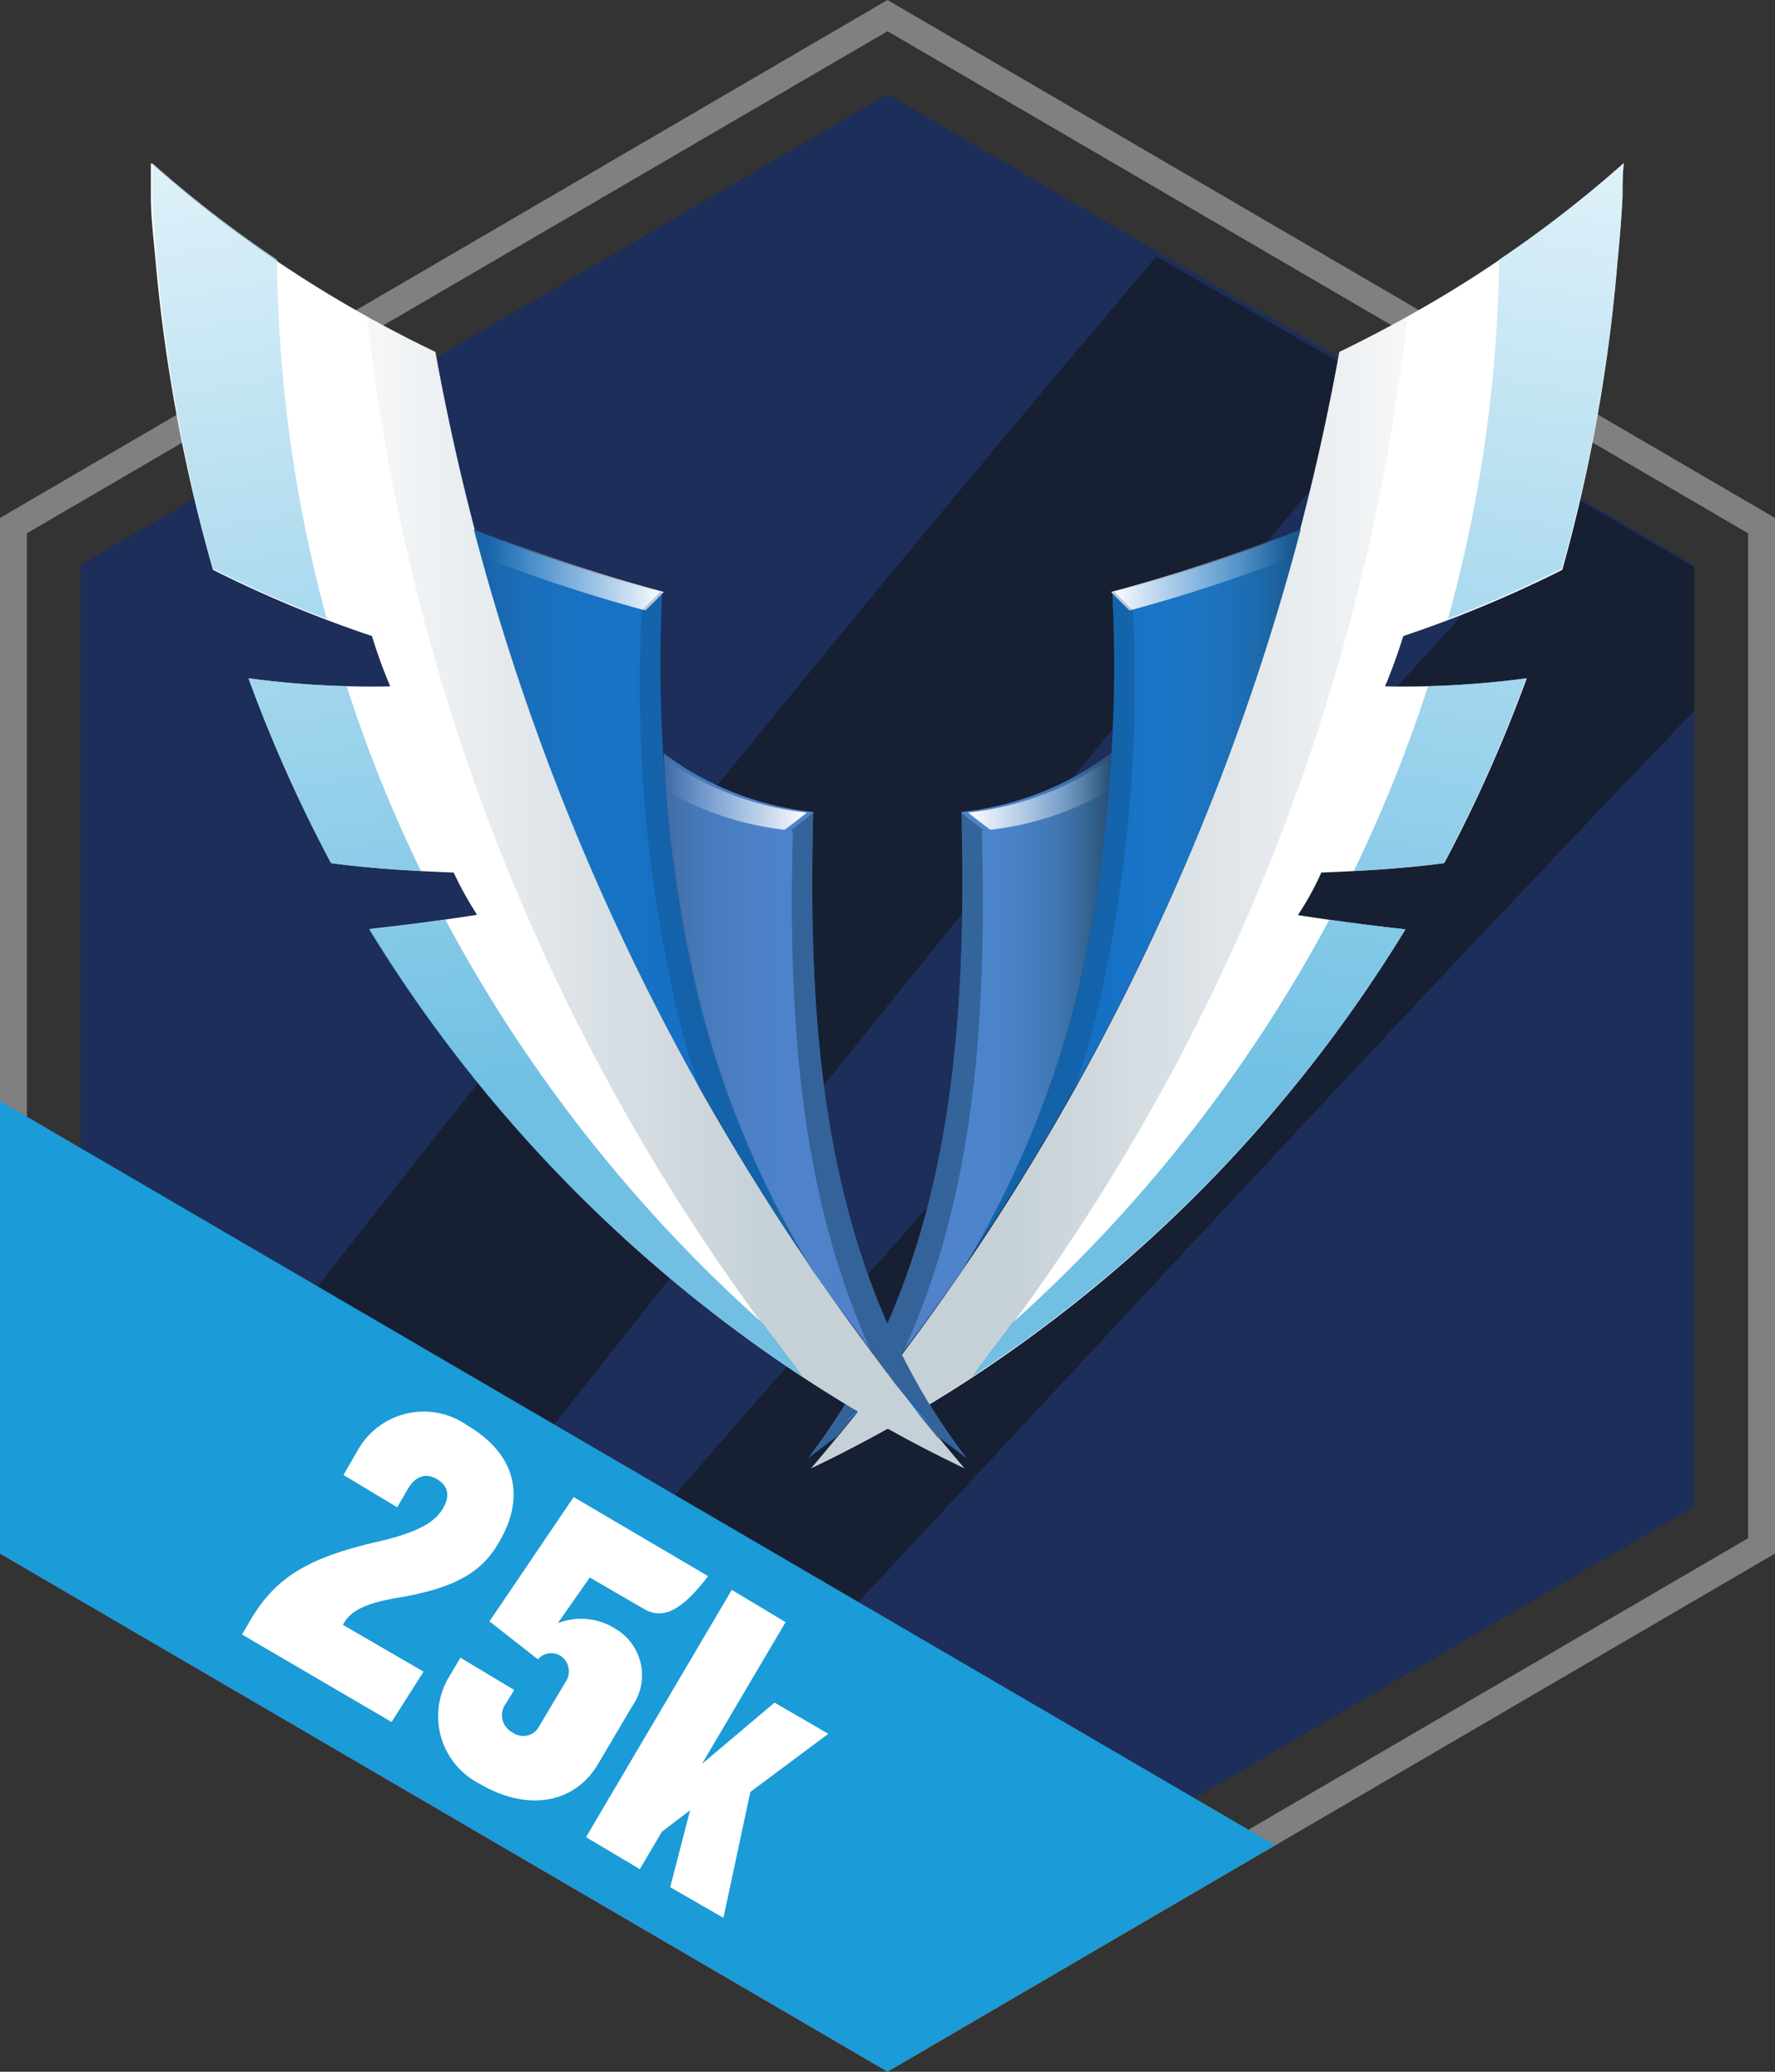 <svg id="Layer_1" data-name="Layer 1" xmlns="http://www.w3.org/2000/svg" xmlns:xlink="http://www.w3.org/1999/xlink" viewBox="0 0 66 77"><rect x="0" y="0" width="66" height="77" fill="#333333" stroke="none"/><defs><style>.cls-1{fill:gray;}.cls-2{fill:#1a2e5d;opacity:0.9;}.cls-3{fill:#131313;opacity:0.54;}.cls-4{fill:url(#linear-gradient);}.cls-5{fill:#fff;}.cls-23,.cls-26,.cls-6{opacity:0.4;}.cls-6{fill:url(#linear-gradient-2);}.cls-7{fill:#1570c4;}.cls-8{opacity:0.68;}.cls-9{fill:url(#linear-gradient-3);}.cls-10{fill:url(#linear-gradient-4);}.cls-11{fill:#5081c9;}.cls-12{opacity:0.97;fill:url(#linear-gradient-5);}.cls-13{fill:url(#linear-gradient-6);}.cls-14,.cls-16{fill:#0f3a59;}.cls-14{opacity:0.24;}.cls-15{fill:url(#linear-gradient-7);}.cls-16{opacity:0.42;}.cls-17{opacity:0.57;}.cls-18{fill:url(#linear-gradient-8);}.cls-19{fill:none;}.cls-20,.cls-21,.cls-22,.cls-30,.cls-31,.cls-32{opacity:0.76;}.cls-20{fill:url(#linear-gradient-9);}.cls-21{fill:url(#linear-gradient-10);}.cls-22{fill:url(#linear-gradient-11);}.cls-23{fill:url(#linear-gradient-12);}.cls-24{opacity:0.56;fill:url(#linear-gradient-13);}.cls-25{fill:url(#linear-gradient-14);}.cls-26{fill:url(#linear-gradient-15);}.cls-27{fill:url(#linear-gradient-16);}.cls-28{fill:url(#linear-gradient-17);}.cls-29{fill:url(#linear-gradient-18);}.cls-30{fill:url(#linear-gradient-19);}.cls-31{fill:url(#linear-gradient-20);}.cls-32{fill:url(#linear-gradient-21);}</style><linearGradient id="linear-gradient" x1="8.48" y1="54.79" x2="89.76" y2="96.96" gradientUnits="userSpaceOnUse"><stop offset="0.18" stop-color="#1b9bd7"/><stop offset="0.76" stop-color="#1b9bd7"/></linearGradient><linearGradient id="linear-gradient-2" x1="30.16" y1="33.16" x2="52.34" y2="33.16" gradientUnits="userSpaceOnUse"><stop offset="0.32" stop-color="#0f3a59" stop-opacity="0.6"/><stop offset="1" stop-color="#0f3a59" stop-opacity="0.1"/></linearGradient><linearGradient id="linear-gradient-3" x1="35.79" y1="33.41" x2="48.36" y2="33.41" gradientUnits="userSpaceOnUse"><stop offset="0.31" stop-color="#41aaf5" stop-opacity="0"/><stop offset="0.46" stop-color="#3fa2e9" stop-opacity="0.06"/><stop offset="0.64" stop-color="#378cc8" stop-opacity="0.23"/><stop offset="0.84" stop-color="#2c6791" stop-opacity="0.51"/><stop offset="1" stop-color="#1f4057" stop-opacity="0.8"/></linearGradient><linearGradient id="linear-gradient-4" x1="31.42" y1="52.01" x2="32.82" y2="52.01" xlink:href="#linear-gradient-3"/><linearGradient id="linear-gradient-5" x1="30.06" y1="41.09" x2="41.31" y2="41.09" xlink:href="#linear-gradient-3"/><linearGradient id="linear-gradient-6" x1="41.32" y1="21.19" x2="48.24" y2="21.19" gradientUnits="userSpaceOnUse"><stop offset="0" stop-color="#fff"/><stop offset="0.2" stop-color="#fff" stop-opacity="0.76"/><stop offset="0.57" stop-color="#fff" stop-opacity="0.36"/><stop offset="0.83" stop-color="#fff" stop-opacity="0.1"/><stop offset="0.94" stop-color="#fff" stop-opacity="0"/></linearGradient><linearGradient id="linear-gradient-7" x1="36" y1="29.43" x2="41.56" y2="29.43" xlink:href="#linear-gradient-6"/><linearGradient id="linear-gradient-8" x1="51.89" y1="10.58" x2="60.38" y2="10.58" xlink:href="#linear-gradient-6"/><linearGradient id="linear-gradient-9" x1="51.27" y1="43.08" x2="58.89" y2="-4.85" gradientUnits="userSpaceOnUse"><stop offset="0.04" stop-color="#44addb"/><stop offset="1" stop-color="#fff"/></linearGradient><linearGradient id="linear-gradient-10" x1="44.35" y1="41.91" x2="51.98" y2="-6.08" xlink:href="#linear-gradient-9"/><linearGradient id="linear-gradient-11" x1="52.69" y1="43.21" x2="60.24" y2="-4.28" xlink:href="#linear-gradient-9"/><linearGradient id="linear-gradient-12" x1="-10048.01" y1="33.16" x2="-10025.83" y2="33.16" gradientTransform="matrix(-1, 0, 0, 1, -10012.18, 0)" xlink:href="#linear-gradient-2"/><linearGradient id="linear-gradient-13" x1="-10042.38" y1="33.41" x2="-10029.81" y2="33.41" gradientTransform="matrix(-1, 0, 0, 1, -10012.18, 0)" xlink:href="#linear-gradient-3"/><linearGradient id="linear-gradient-14" x1="-10046.75" y1="52.01" x2="-10045.35" y2="52.01" gradientTransform="matrix(-1, 0, 0, 1, -10012.18, 0)" xlink:href="#linear-gradient-3"/><linearGradient id="linear-gradient-15" x1="-10048.11" y1="41.09" x2="-10036.86" y2="41.09" gradientTransform="matrix(-1, 0, 0, 1, -10012.18, 0)" xlink:href="#linear-gradient-3"/><linearGradient id="linear-gradient-16" x1="-10036.86" y1="21.19" x2="-10029.95" y2="21.19" gradientTransform="matrix(-1, 0, 0, 1, -10012.18, 0)" xlink:href="#linear-gradient-6"/><linearGradient id="linear-gradient-17" x1="-10042.18" y1="29.43" x2="-10036.63" y2="29.43" gradientTransform="matrix(-1, 0, 0, 1, -10012.18, 0)" xlink:href="#linear-gradient-6"/><linearGradient id="linear-gradient-18" x1="-10026.28" y1="10.58" x2="-10017.79" y2="10.58" gradientTransform="matrix(-1, 0, 0, 1, -10012.18, 0)" xlink:href="#linear-gradient-6"/><linearGradient id="linear-gradient-19" x1="-10026.9" y1="43.08" x2="-10019.28" y2="-4.85" gradientTransform="matrix(-1, 0, 0, 1, -10012.18, 0)" xlink:href="#linear-gradient-9"/><linearGradient id="linear-gradient-20" x1="-10033.82" y1="41.91" x2="-10026.19" y2="-6.08" gradientTransform="matrix(-1, 0, 0, 1, -10012.18, 0)" xlink:href="#linear-gradient-9"/><linearGradient id="linear-gradient-21" x1="-10025.48" y1="43.21" x2="-10017.93" y2="-4.28" gradientTransform="matrix(-1, 0, 0, 1, -10012.18, 0)" xlink:href="#linear-gradient-9"/></defs><title>badge_135</title><path class="cls-1" d="M33,0,0,19.25V57.74L33,77,66,57.74V19.25ZM65,57.17,33,75.83,1,57.17V19.82L33,1.16,65,19.82Z"/><polygon class="cls-2" points="63 55.99 33 73.49 3 55.99 3 21 33 3.5 63 21 63 55.99"/><path class="cls-3" d="M51.75,14.6,43,9.53Q23.38,32.66,4.79,56.87L13.5,62C26,46,38.68,30.12,51.75,14.6Z"/><path class="cls-3" d="M58.44,18.42C44.59,33.52,30.86,48.66,17.62,64.27L24,68C37,54.17,49.85,40.12,63,26.41V21.08Z"/><polygon class="cls-4" points="0 40.92 0 57.74 33 76.99 47.41 68.58 0 40.92"/><path class="cls-5" d="M14.75,59.39c-1.33.23-1.76.55-2,1l3,1.74L14.56,64,9,60.75l.32-.55c.9-1.52,2.05-2.27,4.59-2.87,1.62-.36,2.25-.75,2.55-1.25s.19-.87-.22-1.11-.8-.1-1.07.36l-.4.69-2-1.2.58-1a2.81,2.81,0,0,1,4-.86c2.08,1.23,2.05,2.92,1.22,4.33C18,58.3,17.14,59,14.75,59.39Z"/><path class="cls-5" d="M23.93,59.79l-2-1.16-1.19,1.7a2.36,2.36,0,0,1,2.15.21,2,2,0,0,1,.62,2.87l-1.27,2.15c-.88,1.49-2.64,1.77-4.38.75a2.82,2.82,0,0,1-1.19-3.94l.45-.76,2,1.2-.3.49a.72.72,0,0,0,.24,1.09.67.67,0,0,0,1-.25l1-1.68a.69.69,0,0,0-.22-.92.66.66,0,0,0-.84.13L18.2,60.26l3.13-4.62,5,2.94C25.39,59.8,24.69,60.24,23.93,59.79Z"/><path class="cls-5" d="M24.92,70.14l.74-2.86-1.05.8-.82,1.39-2-1.19,5.42-9.19,2,1.2L26.1,65.56l2.7-2.28,2,1.16-2.9,2.16-1,4.68Z"/><path class="cls-5" d="M52.34,11.76v0c-.83.46-1.67.9-2.54,1.32A88.21,88.21,0,0,1,30.16,54.57a51.29,51.29,0,0,0,6-3.38h0A53,53,0,0,0,52.26,34.54c-1.34-.15-2.68-.32-4-.53a10.64,10.64,0,0,0,.87-1.58c1.53-.06,3.07-.15,4.57-.35a53.8,53.8,0,0,0,3.07-6.87,34.36,34.36,0,0,1-5.27.3c.26-.62.48-1.24.68-1.87a45.13,45.13,0,0,0,5.91-2.46A60.84,60.84,0,0,0,60.14,9.76c.08-.82.15-1.64.19-2.46,0-.42,0-.83.05-1.24A44.65,44.65,0,0,1,52.34,11.76ZM36.21,51.09m12-21.64.09-.25Z"/><path class="cls-6" d="M49.8,13.08c.87-.42,1.71-.86,2.54-1.32A77.63,77.63,0,0,1,36.13,51.19a51.29,51.29,0,0,1-6,3.38A88.21,88.21,0,0,0,49.8,13.08Z"/><path class="cls-7" d="M35.79,47.15A88.06,88.06,0,0,0,48.36,19.68a59.14,59.14,0,0,1-7,2.35A54.47,54.47,0,0,1,40,37.13,36.66,36.66,0,0,1,35.79,47.15Z"/><path class="cls-7" d="M32.82,51.24c-.45.53-.91,1-1.4,1.55l.48-.35C32.22,52,32.52,51.64,32.82,51.24Z"/><g class="cls-8"><path class="cls-9" d="M35.79,47.15A88.06,88.06,0,0,0,48.36,19.68a59.14,59.14,0,0,1-7,2.35A54.47,54.47,0,0,1,40,37.13,36.66,36.66,0,0,1,35.79,47.15Z"/><path class="cls-10" d="M32.82,51.24c-.45.53-.91,1-1.4,1.55l.48-.35C32.22,52,32.52,51.64,32.82,51.24Z"/></g><path class="cls-11" d="M31.14,53.37l.76-.93-.48.35c.49-.51.95-1,1.4-1.55q1.55-2,3-4.09a36.66,36.66,0,0,0,4.18-10A47.82,47.82,0,0,0,41.31,28a11.25,11.25,0,0,1-5.56,2.18c.21,8.29-.38,17.06-5.69,24Z"/><path class="cls-12" d="M31.14,53.37l.76-.93-.48.35c.49-.51.95-1,1.4-1.55q1.55-2,3-4.09a36.66,36.66,0,0,0,4.18-10A47.82,47.82,0,0,0,41.31,28a11.25,11.25,0,0,1-5.56,2.18c.21,8.29-.38,17.06-5.69,24Z"/><path class="cls-13" d="M47.93,20.75c.1-.36.21-.71.31-1.07A59.16,59.16,0,0,1,41.32,22c.22.24.45.47.68.69h0A59.5,59.5,0,0,0,47.93,20.75Z"/><path class="cls-14" d="M42.13,22.69c-.23-.22-.46-.45-.68-.69l-.08,0A54.47,54.47,0,0,1,40,37.13a36.66,36.66,0,0,1-4.18,10q2.24-3.27,4.15-6.69c.3-.88.56-1.78.79-2.68A54.33,54.33,0,0,0,42.13,22.69Z"/><path class="cls-15" d="M41.56,28A11.25,11.25,0,0,1,36,30.2h0c.27.22.54.43.83.64a11.35,11.35,0,0,0,4.63-1.59C41.5,28.84,41.53,28.43,41.56,28Z"/><path class="cls-16" d="M36.58,30.85c-.29-.21-.57-.42-.83-.64.21,8.29-.38,17-5.69,24l1.08-.8.76-.93-.48.35c.49-.51.95-1,1.4-1.55.26-.33.5-.67.75-1,2.77-6,3.11-12.83,2.94-19.38Z"/><g class="cls-17"><path class="cls-18" d="M52.34,11.76a44.65,44.65,0,0,0,8-5.7c0,.41,0,.82-.05,1.24,0,.82-.11,1.64-.19,2.46a38,38,0,0,1-8.25,5.34C52.07,14,52.22,12.87,52.34,11.76Z"/></g><path class="cls-19" d="M48.24,34l1.19.17c.32-.61.62-1.21.91-1.81q-.62,0-1.23.06A10.64,10.64,0,0,1,48.24,34Z"/><path class="cls-19" d="M51.48,25.51c.54,0,1.08,0,1.62,0,.27-.84.52-1.66.74-2.46q-.84.32-1.68.6C52,24.27,51.74,24.89,51.48,25.51Z"/><path class="cls-20" d="M53.68,32.08a53.8,53.8,0,0,0,3.07-6.87,34.3,34.3,0,0,1-3.65.29,53.85,53.85,0,0,1-2.76,6.87C51.46,32.31,52.58,32.23,53.68,32.08Z"/><path class="cls-21" d="M52.26,34.54c-.95-.1-1.89-.23-2.83-.36a54.85,54.85,0,0,1-11.8,15c-.49.67-1,1.32-1.5,2A53,53,0,0,0,52.26,34.54Z"/><path class="cls-22" d="M53.84,23a44.41,44.41,0,0,0,4.23-1.86A60.84,60.84,0,0,0,60.14,9.76c.08-.82.15-1.64.19-2.46,0-.42,0-.83.05-1.24a43.38,43.38,0,0,1-4.64,3.59A52.38,52.38,0,0,1,53.84,23Z"/><path class="cls-5" d="M5.61,6.06c0,.41,0,.82,0,1.24,0,.82.11,1.64.18,2.46A61.68,61.68,0,0,0,7.92,21.18a45.13,45.13,0,0,0,5.91,2.46,19.08,19.08,0,0,0,.68,1.87,34.36,34.36,0,0,1-5.27-.3,53.8,53.8,0,0,0,3.07,6.87c1.5.2,3,.29,4.56.35A12.84,12.84,0,0,0,17.74,34c-1.33.21-2.67.38-4,.53A53,53,0,0,0,29.86,51.19h0a50.34,50.34,0,0,0,6,3.38A88.19,88.19,0,0,1,16.19,13.08q-1.31-.63-2.55-1.32v0A44.57,44.57,0,0,1,5.61,6.06Zm24.17,45M17.69,29.2c0,.09,0,.17.08.25C17.74,29.37,17.72,29.29,17.69,29.2Z"/><path class="cls-23" d="M16.19,13.08c-.87-.42-1.71-.86-2.55-1.32A77.73,77.73,0,0,0,29.86,51.19a50.34,50.34,0,0,0,6,3.38A88.19,88.19,0,0,1,16.19,13.08Z"/><path class="cls-7" d="M30.2,47.15A87.86,87.86,0,0,1,17.62,19.68a59.91,59.91,0,0,0,7,2.35A54.47,54.47,0,0,0,26,37.13,36,36,0,0,0,30.2,47.15Z"/><path class="cls-7" d="M33.16,51.24c.45.53.92,1,1.41,1.55l-.49-.35Z"/><g class="cls-8"><path class="cls-24" d="M30.2,47.15A87.86,87.86,0,0,1,17.62,19.68a59.91,59.91,0,0,0,7,2.35A54.47,54.47,0,0,0,26,37.13,36,36,0,0,0,30.2,47.15Z"/><path class="cls-25" d="M33.16,51.24c.45.53.92,1,1.41,1.55l-.49-.35Z"/></g><path class="cls-11" d="M34.84,53.37l-.76-.93.49.35c-.49-.51-1-1-1.41-1.55-1-1.34-2-2.7-3-4.09a36,36,0,0,1-4.18-10A47.82,47.82,0,0,1,24.68,28a11.21,11.21,0,0,0,5.56,2.18c-.22,8.29.38,17.06,5.69,24Z"/><path class="cls-26" d="M34.84,53.37l-.76-.93.49.35c-.49-.51-1-1-1.41-1.55-1-1.34-2-2.7-3-4.09a36,36,0,0,1-4.18-10A47.82,47.82,0,0,1,24.68,28a11.21,11.21,0,0,0,5.56,2.18c-.22,8.29.38,17.06,5.69,24Z"/><path class="cls-27" d="M18.07,20.75c-.1-.36-.21-.71-.31-1.07A59.16,59.16,0,0,0,24.68,22c-.22.24-.45.47-.68.69h0A59.5,59.5,0,0,1,18.07,20.75Z"/><path class="cls-14" d="M23.86,22.69c.23-.22.45-.45.68-.69l.08,0A54.47,54.47,0,0,0,26,37.13a36,36,0,0,0,4.18,10C28.71,45,27.33,42.74,26,40.46c-.29-.88-.55-1.78-.78-2.68A54,54,0,0,1,23.86,22.69Z"/><path class="cls-28" d="M24.44,28A11.25,11.25,0,0,0,30,30.2h0c-.27.22-.54.43-.83.64a11.35,11.35,0,0,1-4.63-1.59C24.5,28.84,24.47,28.43,24.44,28Z"/><path class="cls-16" d="M29.41,30.85c.29-.21.56-.42.83-.64-.22,8.29.38,17,5.69,24l-1.09-.8-.76-.93.49.35c-.49-.51-1-1-1.41-1.55l-.74-1c-2.77-6-3.11-12.83-2.94-19.38Z"/><g class="cls-17"><path class="cls-29" d="M13.64,11.76a44.57,44.57,0,0,1-8-5.7c0,.41,0,.82,0,1.24,0,.82.11,1.64.18,2.46a38.25,38.25,0,0,0,8.25,5.34C13.92,14,13.77,12.87,13.64,11.76Z"/></g><path class="cls-19" d="M17.74,34l-1.18.17c-.32-.61-.62-1.21-.91-1.81.41,0,.81.05,1.22.06A12.84,12.84,0,0,0,17.74,34Z"/><path class="cls-19" d="M14.51,25.51c-.54,0-1.08,0-1.62,0-.27-.84-.53-1.66-.74-2.46q.82.32,1.68.6A19.08,19.08,0,0,0,14.51,25.51Z"/><path class="cls-30" d="M12.31,32.08a53.8,53.8,0,0,1-3.07-6.87,34.3,34.3,0,0,0,3.65.29,52.42,52.42,0,0,0,2.76,6.87C14.53,32.31,13.41,32.23,12.31,32.08Z"/><path class="cls-31" d="M13.72,34.54c.95-.1,1.9-.23,2.84-.36a54.66,54.66,0,0,0,11.8,15c.49.67,1,1.32,1.5,2A53,53,0,0,1,13.72,34.54Z"/><path class="cls-32" d="M12.15,23a44.41,44.41,0,0,1-4.23-1.86A61.68,61.68,0,0,1,5.84,9.76c-.07-.82-.14-1.64-.18-2.46,0-.42,0-.83,0-1.24a43.38,43.38,0,0,0,4.64,3.59A52.38,52.38,0,0,0,12.15,23Z"/></svg>